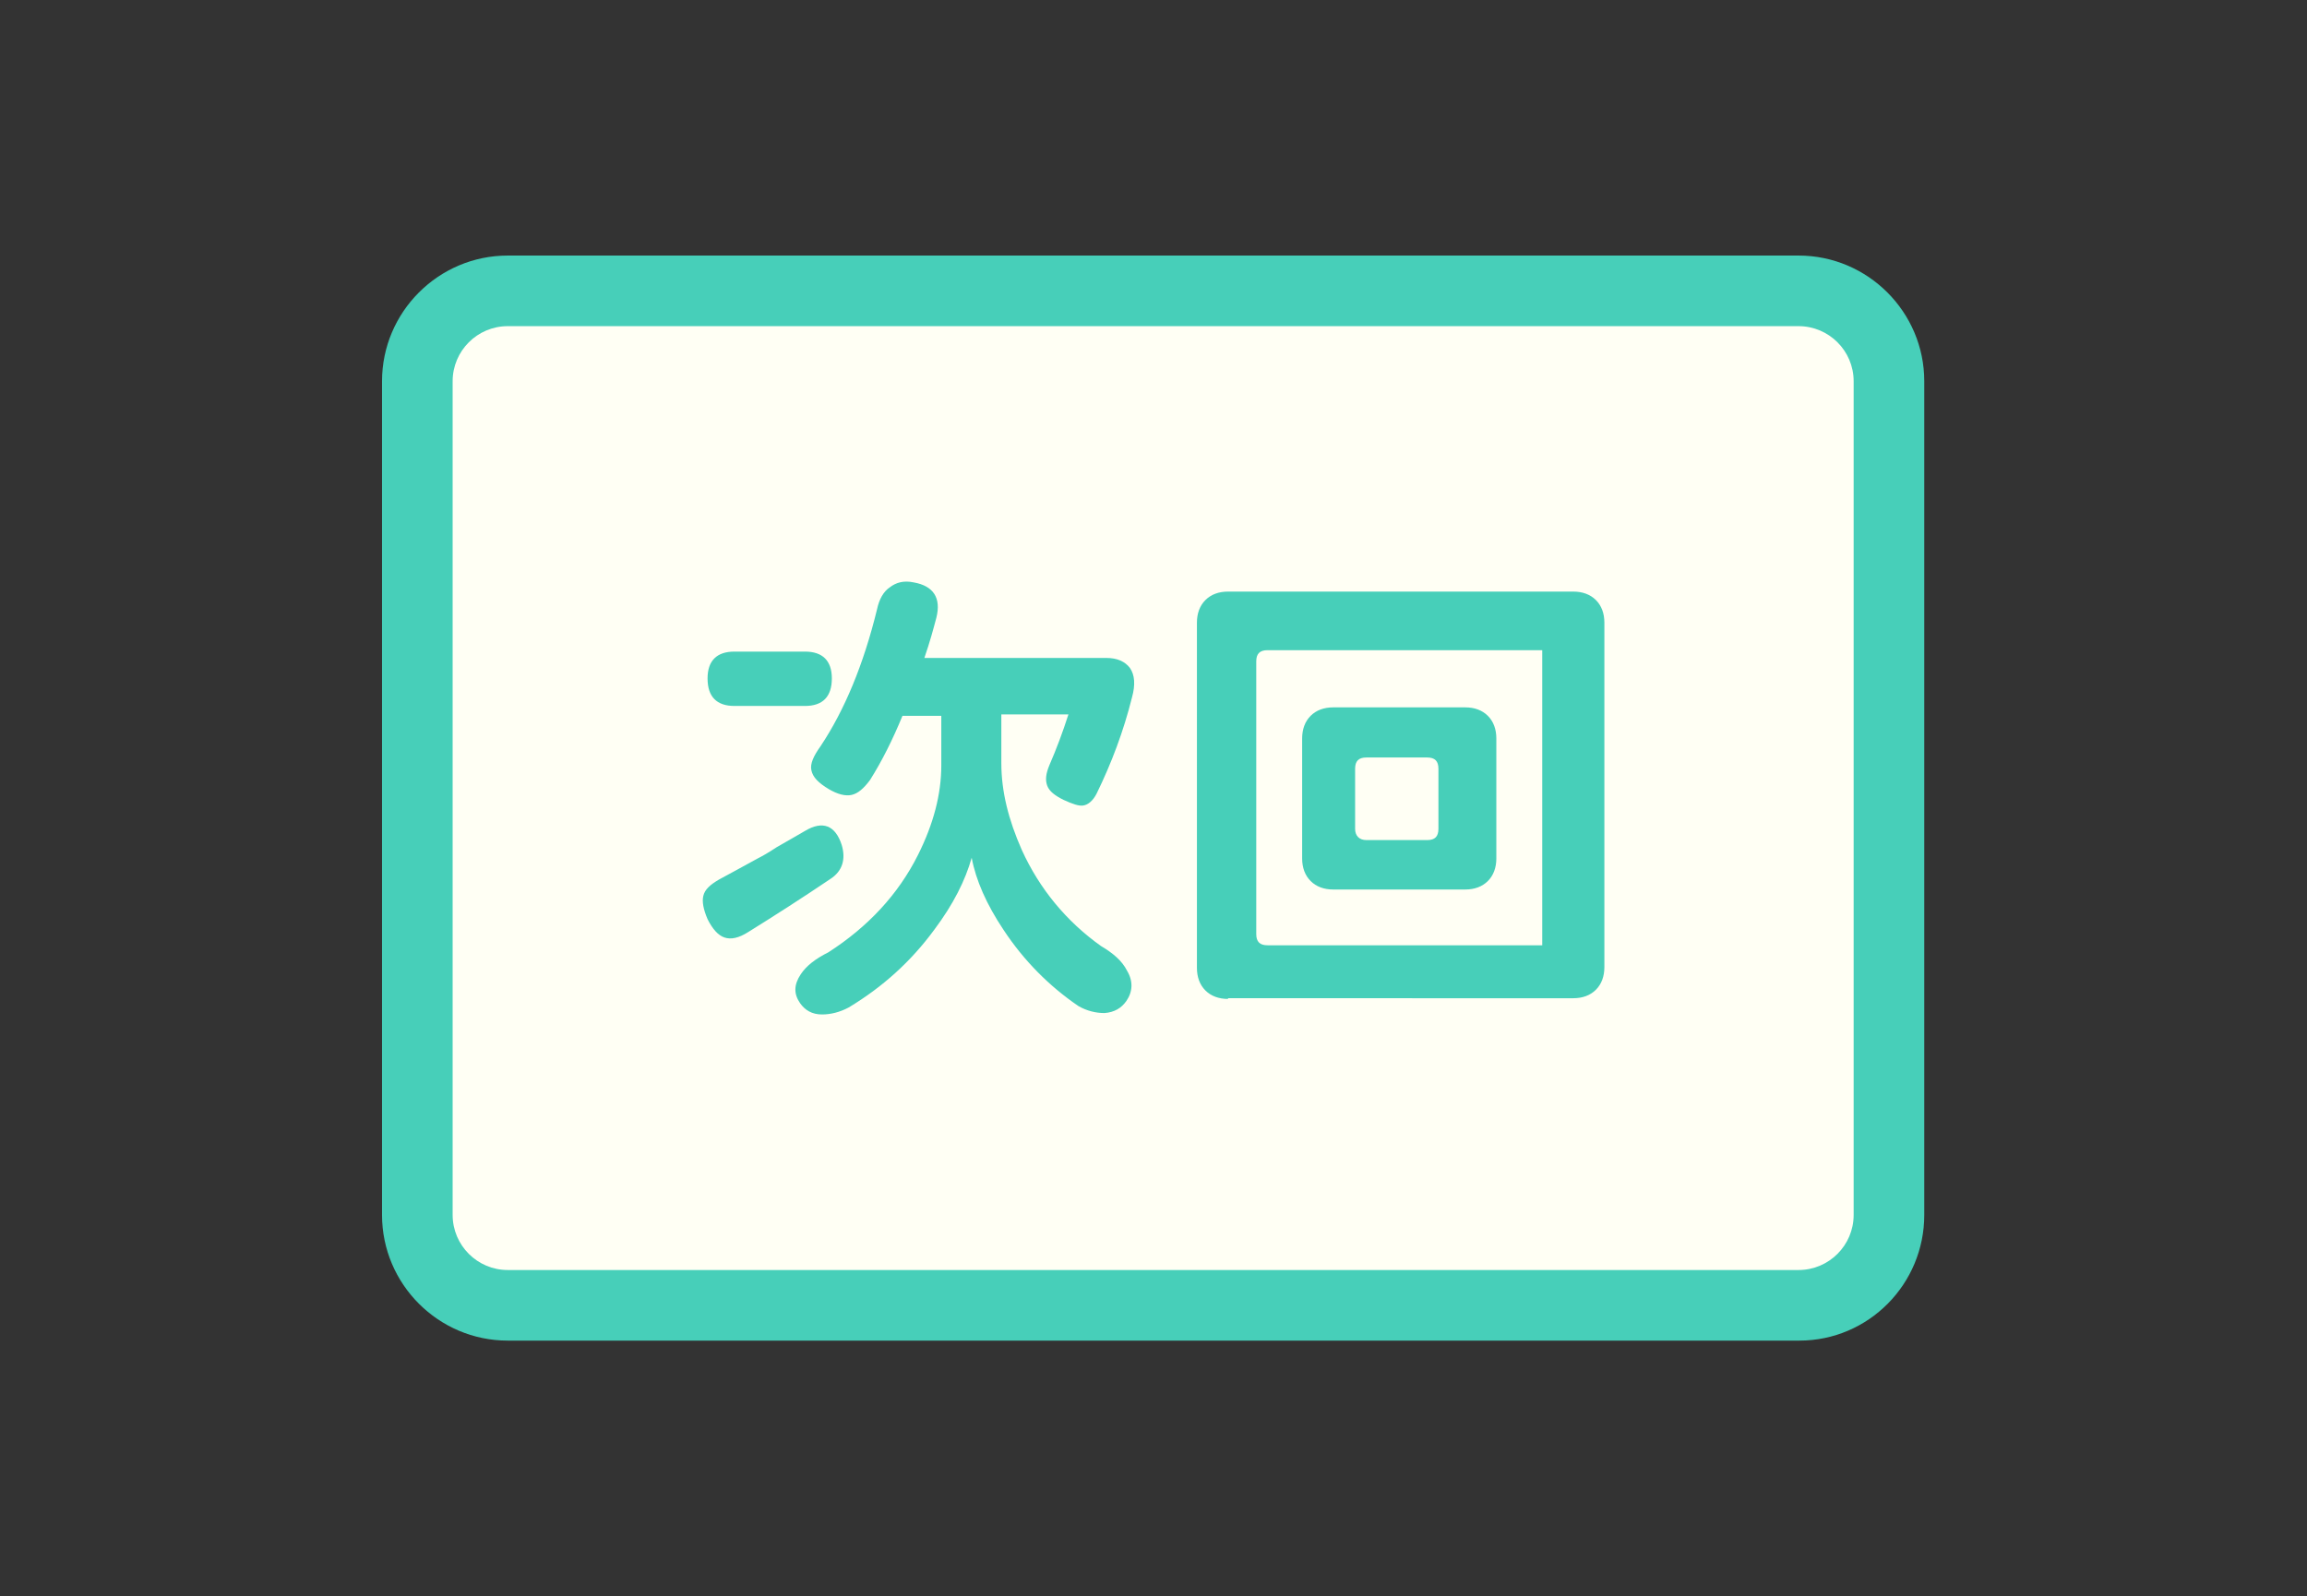 <?xml version="1.0" encoding="utf-8"?>
<!-- Generator: Adobe Illustrator 27.0.0, SVG Export Plug-In . SVG Version: 6.00 Build 0)  -->
<svg version="1.1" id="圖層_1" xmlns="http://www.w3.org/2000/svg" xmlns:xlink="http://www.w3.org/1999/xlink" x="0px" y="0px"
	 viewBox="0 0 326.7 226.1" style="enable-background:new 0 0 326.7 226.1;" xml:space="preserve">
<rect x="0" y="0" width="326.7" height="226.1" fill="#333333" stroke="none"/>
<style type="text/css">
	.st0{fill:#47CFB9;}
	.st1{fill:#FFFFFF;}
	.st2{fill:#FFFFF4;}
	.st3{fill:#2AA890;}
	.st4{fill:#FFFFFF;stroke:#FF86AA;stroke-width:3;stroke-miterlimit:10;}
	.st5{fill:#FF86AA;}
	.st6{fill:#4D4867;}
	.st7{fill:#FFFFFF;stroke:#BBAEF9;stroke-width:3;stroke-linecap:round;stroke-linejoin:round;stroke-miterlimit:10;}
	.st8{fill:#BBAEF9;stroke:#BBAEF9;stroke-width:3;stroke-linecap:round;stroke-linejoin:round;stroke-miterlimit:10;}
	.st9{fill:#BBAEF9;}
	.st10{fill:#F95D98;}
</style>
<g>
	<path class="st2" d="M254.8,184.9H71.9c-7.1,0-12.8-5.7-12.8-12.8V54c0-7.1,5.7-12.8,12.8-12.8h182.8c7.1,0,12.8,5.7,12.8,12.8
		v118.1C267.5,179.2,261.8,184.9,254.8,184.9z"/>
	<path class="st0" d="M254.8,189.9H71.9c-9.8,0-17.8-8-17.8-17.8V54c0-9.8,8-17.8,17.8-17.8h182.8c9.8,0,17.8,8,17.8,17.8v118.1
		C272.5,181.9,264.6,189.9,254.8,189.9z M71.9,46.2c-4.3,0-7.8,3.5-7.8,7.8v118.1c0,4.3,3.5,7.8,7.8,7.8h182.8
		c4.3,0,7.8-3.5,7.8-7.8V54c0-4.3-3.5-7.8-7.8-7.8H71.9z"/>
	<g>
		<g>
			<path class="st0" d="M102.6,132.8c-0.9-0.3-1.7-1.2-2.4-2.6c-0.6-1.4-0.8-2.5-0.6-3.3c0.2-0.9,1-1.6,2.2-2.3
				c1.5-0.8,3.3-1.8,5.5-3c0.6-0.3,1.5-0.8,2.7-1.6c1.8-1,3.1-1.8,4-2.3c2.5-1.5,4.3-0.8,5.2,2c0.6,2,0.1,3.7-1.6,4.8
				c-4,2.7-7.9,5.2-11.6,7.5C104.6,132.9,103.5,133.1,102.6,132.8z M104,100c-2.5,0-3.8-1.3-3.8-3.9c0-2.5,1.3-3.8,3.8-3.8h5h5
				c2.5,0,3.8,1.3,3.8,3.8c0,2.6-1.3,3.9-3.8,3.9H104z M116.4,143.7c-1.4,0-2.4-0.6-3.1-1.6c-0.9-1.3-0.9-2.6,0.1-4.1
				c0.8-1.2,2.1-2.2,3.9-3.1c5.6-3.6,9.9-8.2,12.7-13.8c2.2-4.4,3.3-8.6,3.3-12.7v-7h-5.5c-1.4,3.4-2.9,6.4-4.6,9.1
				c-0.9,1.2-1.7,1.9-2.6,2.1c-0.9,0.2-2-0.1-3.2-0.8c-1.5-0.9-2.3-1.7-2.5-2.7c-0.2-0.9,0.3-2,1.3-3.4c3.4-5.1,6.1-11.6,8-19.4
				c0.3-1.4,0.9-2.5,1.8-3.1c0.9-0.7,2-1,3.4-0.7c2.8,0.5,3.9,2.2,3.2,5c-0.4,1.5-0.9,3.4-1.7,5.7h11.6h14.2c1.5,0,2.6,0.5,3.3,1.4
				c0.7,1,0.8,2.4,0.3,4.2c-1.2,4.8-2.9,9.3-5,13.6c-0.5,1-1.2,1.6-1.9,1.7c-0.6,0.1-1.5-0.2-2.8-0.8c-1.2-0.6-2-1.2-2.3-2
				c-0.3-0.8-0.2-1.7,0.3-2.9c1-2.3,1.9-4.7,2.7-7.2h-9.5v6.9c0,4,1,8,2.9,12.3c2.5,5.5,6.3,10.1,11.2,13.6c1.7,1,3,2.1,3.7,3.5
				c0.9,1.5,0.8,3-0.1,4.3c-0.7,1-1.7,1.6-3.1,1.7c-1.2,0-2.5-0.3-3.7-1c-4.1-2.8-7.7-6.4-10.6-10.8c-2.4-3.6-3.9-7-4.5-10.2
				c-0.9,3.2-2.6,6.6-5.3,10.2c-3.3,4.5-7.3,8.1-12.1,11C118.9,143.4,117.6,143.7,116.4,143.7z"/>
			<path class="st0" d="M173.9,141.5c-1.3,0-2.4-0.4-3.2-1.2c-0.8-0.8-1.2-1.9-1.2-3.2V88.2c0-1.3,0.4-2.4,1.2-3.2
				c0.8-0.8,1.9-1.2,3.2-1.2h24.4h24.5c1.3,0,2.4,0.4,3.2,1.2s1.2,1.9,1.2,3.2V137c0,1.3-0.4,2.4-1.2,3.2c-0.8,0.8-1.9,1.2-3.2,1.2
				H173.9z M179.5,133.9h38.9V92.1h-20.3h-18.6c-1.1,0-1.6,0.5-1.6,1.6v38.6C177.9,133.4,178.4,133.9,179.5,133.9z M188.8,126
				c-1.3,0-2.4-0.4-3.2-1.2c-0.8-0.8-1.2-1.9-1.2-3.2v-17c0-1.3,0.4-2.4,1.2-3.2c0.8-0.8,1.9-1.2,3.2-1.2h18.7
				c1.3,0,2.4,0.4,3.2,1.2c0.8,0.8,1.2,1.9,1.2,3.2v17c0,1.3-0.4,2.4-1.2,3.2c-0.8,0.8-1.9,1.2-3.2,1.2h-9.3H188.8z M193.5,119h4.3
				h4.3c1.1,0,1.6-0.5,1.6-1.6v-8.5c0-1.1-0.5-1.6-1.6-1.6h-8.6c-1.1,0-1.6,0.5-1.6,1.6v8.5C191.9,118.4,192.5,119,193.5,119z"/>
		</g>
	</g>
</g>
</svg>
